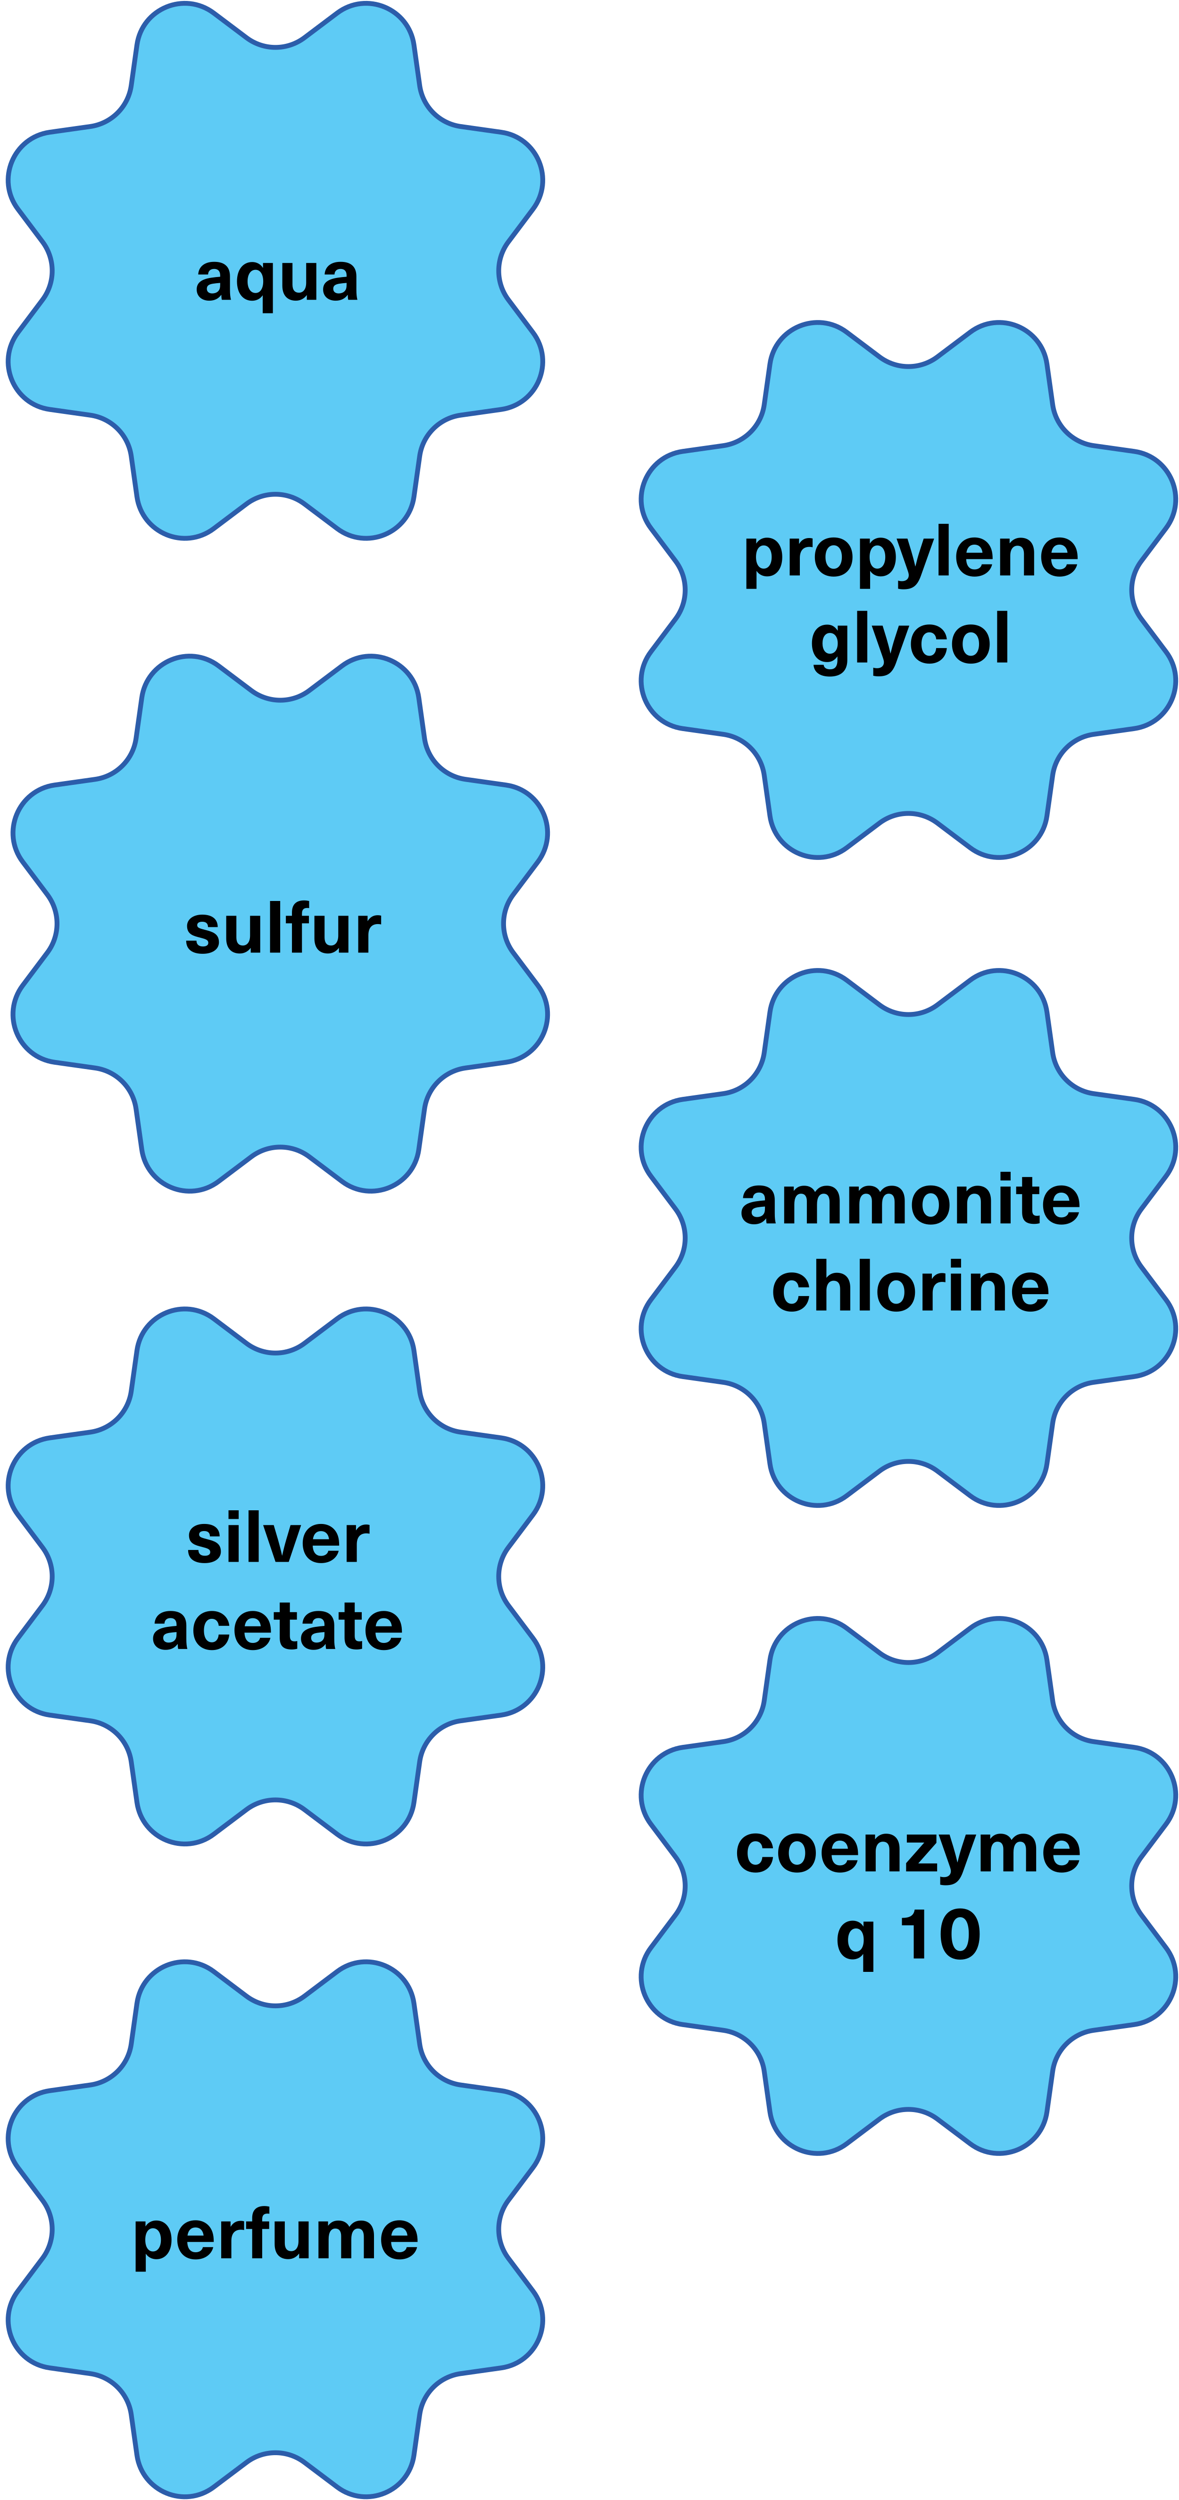 <svg width="244" height="517" viewBox="0 0 244 517" fill="none" xmlns="http://www.w3.org/2000/svg">
<g clip-path="url(#clip0_188_26)">
<path d="M194.012 73.791L200.772 68.707C206.845 64.131 215.598 67.759 216.67 75.289L217.852 83.671C218.47 88.081 221.933 91.544 226.343 92.162L234.725 93.344C242.255 94.402 245.883 103.155 241.307 109.242L236.223 116.002C233.543 119.561 233.543 124.453 236.223 128.012L241.307 134.772C245.883 140.845 242.255 149.598 234.725 150.67L226.343 151.852C221.933 152.47 218.47 155.933 217.852 160.343L216.67 168.725C215.612 176.255 206.859 179.882 200.772 175.307L194.012 170.223C190.453 167.543 185.561 167.543 182.002 170.223L175.242 175.307C169.169 179.882 160.416 176.255 159.344 168.725L158.162 160.343C157.544 155.933 154.081 152.47 149.671 151.852L141.289 150.67C133.759 149.612 130.131 140.859 134.707 134.772L139.791 128.012C142.47 124.453 142.47 119.561 139.791 116.002L134.707 109.242C130.131 103.168 133.759 94.416 141.289 93.344L149.671 92.162C154.081 91.544 157.544 88.081 158.162 83.671L159.344 75.289C160.402 67.759 169.155 64.131 175.242 68.707L182.002 73.791C185.561 76.47 190.453 76.47 194.012 73.791Z" fill="#5ECBF5" stroke="#2C5DAA" stroke-linecap="round" stroke-linejoin="round"/>
<path d="M158.726 111.185C160.646 111.185 161.891 112.76 161.891 115.19C161.891 117.62 160.661 119.195 158.756 119.195C157.886 119.195 157.061 118.805 156.596 118.085H156.566V121.775H154.466V111.38H156.506V112.385H156.536C157.001 111.605 157.841 111.185 158.726 111.185ZM158.051 112.79C157.106 112.79 156.461 113.675 156.461 115.19C156.461 116.705 157.106 117.59 158.051 117.59C159.056 117.59 159.701 116.645 159.701 115.19C159.701 113.735 159.056 112.79 158.051 112.79ZM167.481 111.26C167.691 111.26 167.961 111.29 168.171 111.35V113.165C167.931 113.12 167.721 113.09 167.511 113.09C166.221 113.09 165.531 113.9 165.531 115.4V119H163.431V111.38H165.366V112.46H165.396C165.906 111.635 166.581 111.26 167.481 111.26ZM172.534 111.14C174.919 111.14 176.434 112.715 176.434 115.19C176.434 117.665 174.919 119.24 172.534 119.24C170.149 119.24 168.634 117.665 168.634 115.19C168.634 112.715 170.149 111.14 172.534 111.14ZM172.534 112.76C171.499 112.76 170.839 113.705 170.839 115.19C170.839 116.675 171.499 117.62 172.534 117.62C173.569 117.62 174.229 116.675 174.229 115.19C174.229 113.705 173.569 112.76 172.534 112.76ZM182.237 111.185C184.157 111.185 185.402 112.76 185.402 115.19C185.402 117.62 184.172 119.195 182.267 119.195C181.397 119.195 180.572 118.805 180.107 118.085H180.077V121.775H177.977V111.38H180.017V112.385H180.047C180.512 111.605 181.352 111.185 182.237 111.185ZM181.562 112.79C180.617 112.79 179.972 113.675 179.972 115.19C179.972 116.705 180.617 117.59 181.562 117.59C182.567 117.59 183.212 116.645 183.212 115.19C183.212 113.735 182.567 112.79 181.562 112.79ZM193.323 111.38L190.593 119.045C189.828 121.19 188.868 121.865 186.963 121.865C186.588 121.865 186.183 121.82 185.868 121.745V120.065C186.078 120.14 186.363 120.185 186.678 120.185C187.518 120.185 188.073 119.705 188.073 118.955C188.073 118.67 188.013 118.43 187.713 117.575L185.553 111.38H187.803L188.583 113.93C188.898 114.98 189.183 116.06 189.423 117.125H189.453C189.708 116.06 189.993 114.98 190.338 113.93L191.163 111.38H193.323ZM196.337 119H194.237V108.32H196.337V119ZM201.682 117.755C202.522 117.755 203.077 117.305 203.182 116.69H205.327C205.027 118.085 203.707 119.24 201.682 119.24C199.282 119.24 197.887 117.56 197.887 115.13C197.887 112.88 199.282 111.14 201.667 111.14C203.422 111.14 204.712 112.13 205.192 113.675C205.357 114.2 205.432 114.785 205.432 115.625H199.957C200.017 117.2 200.782 117.755 201.682 117.755ZM201.667 112.625C200.812 112.625 200.167 113.15 200.002 114.305H203.332C203.197 113.15 202.507 112.625 201.667 112.625ZM211.211 111.2C212.921 111.2 214.016 112.25 214.016 114.32V119H211.916V114.53C211.916 113.375 211.406 112.85 210.581 112.85C209.711 112.85 209.081 113.54 209.081 114.92V119H206.981V111.38H208.946V112.34H208.976C209.471 111.665 210.236 111.2 211.211 111.2ZM219.275 117.755C220.115 117.755 220.67 117.305 220.775 116.69H222.92C222.62 118.085 221.3 119.24 219.275 119.24C216.875 119.24 215.48 117.56 215.48 115.13C215.48 112.88 216.875 111.14 219.26 111.14C221.015 111.14 222.305 112.13 222.785 113.675C222.95 114.2 223.025 114.785 223.025 115.625H217.55C217.61 117.2 218.375 117.755 219.275 117.755ZM219.26 112.625C218.405 112.625 217.76 113.15 217.595 114.305H220.925C220.79 113.15 220.1 112.625 219.26 112.625ZM171.184 129.17C172.114 129.17 172.759 129.53 173.344 130.4H173.374V129.38H175.354V136.52C175.354 138.83 173.929 139.91 171.739 139.91C169.639 139.91 168.484 138.98 168.364 137.48H170.464C170.509 138.065 170.989 138.41 171.784 138.41C172.729 138.41 173.314 137.93 173.314 136.445V135.77H173.284C172.714 136.565 172.069 136.91 171.154 136.91C169.249 136.91 168.034 135.41 168.034 133.04C168.034 130.67 169.264 129.17 171.184 129.17ZM171.754 130.895C170.824 130.895 170.224 131.72 170.224 133.04C170.224 134.36 170.824 135.185 171.754 135.185C172.744 135.185 173.374 134.33 173.374 133.04C173.374 131.75 172.744 130.895 171.754 130.895ZM179.491 137H177.391V126.32H179.491V137ZM188.182 129.38L185.452 137.045C184.687 139.19 183.727 139.865 181.822 139.865C181.447 139.865 181.042 139.82 180.727 139.745V138.065C180.937 138.14 181.222 138.185 181.537 138.185C182.377 138.185 182.932 137.705 182.932 136.955C182.932 136.67 182.872 136.43 182.572 135.575L180.412 129.38H182.662L183.442 131.93C183.757 132.98 184.042 134.06 184.282 135.125H184.312C184.567 134.06 184.852 132.98 185.197 131.93L186.022 129.38H188.182ZM192.352 129.14C194.407 129.14 195.787 130.43 195.952 132.215H193.762C193.687 131.315 193.147 130.76 192.337 130.76C191.317 130.76 190.702 131.69 190.702 133.19C190.702 134.69 191.317 135.62 192.337 135.62C193.147 135.62 193.687 135.005 193.747 134.015H195.952C195.787 135.95 194.407 137.24 192.352 137.24C190.027 137.24 188.512 135.65 188.512 133.19C188.512 130.73 190.027 129.14 192.352 129.14ZM200.923 129.14C203.308 129.14 204.823 130.715 204.823 133.19C204.823 135.665 203.308 137.24 200.923 137.24C198.538 137.24 197.023 135.665 197.023 133.19C197.023 130.715 198.538 129.14 200.923 129.14ZM200.923 130.76C199.888 130.76 199.228 131.705 199.228 133.19C199.228 134.675 199.888 135.62 200.923 135.62C201.958 135.62 202.618 134.675 202.618 133.19C202.618 131.705 201.958 130.76 200.923 130.76ZM208.466 137H206.366V126.32H208.466V137Z" fill="black"/>
</g>
<g clip-path="url(#clip1_188_26)">
<path d="M194.012 341.791L200.772 336.707C206.845 332.131 215.598 335.759 216.67 343.289L217.852 351.67C218.47 356.081 221.933 359.544 226.343 360.162L234.725 361.344C242.255 362.402 245.883 371.155 241.307 377.242L236.223 384.002C233.543 387.561 233.543 392.453 236.223 396.012L241.307 402.772C245.883 408.845 242.255 417.598 234.725 418.67L226.343 419.852C221.933 420.47 218.47 423.933 217.852 428.343L216.67 436.725C215.612 444.255 206.859 447.882 200.772 443.307L194.012 438.223C190.453 435.543 185.561 435.543 182.002 438.223L175.242 443.307C169.169 447.882 160.416 444.255 159.344 436.725L158.162 428.343C157.544 423.933 154.081 420.47 149.671 419.852L141.289 418.67C133.759 417.612 130.131 408.859 134.707 402.772L139.791 396.012C142.47 392.453 142.47 387.561 139.791 384.002L134.707 377.242C130.131 371.168 133.759 362.416 141.289 361.344L149.671 360.162C154.081 359.544 157.544 356.081 158.162 351.67L159.344 343.289C160.402 335.759 169.155 332.131 175.242 336.707L182.002 341.791C185.561 344.47 190.453 344.47 194.012 341.791Z" fill="#5ECBF5" stroke="#2C5DAA" stroke-linecap="round" stroke-linejoin="round"/>
<path d="M156.374 379.14C158.429 379.14 159.809 380.43 159.974 382.215H157.784C157.709 381.315 157.169 380.76 156.359 380.76C155.339 380.76 154.724 381.69 154.724 383.19C154.724 384.69 155.339 385.62 156.359 385.62C157.169 385.62 157.709 385.005 157.769 384.015H159.974C159.809 385.95 158.429 387.24 156.374 387.24C154.049 387.24 152.534 385.65 152.534 383.19C152.534 380.73 154.049 379.14 156.374 379.14ZM164.945 379.14C167.33 379.14 168.845 380.715 168.845 383.19C168.845 385.665 167.33 387.24 164.945 387.24C162.56 387.24 161.045 385.665 161.045 383.19C161.045 380.715 162.56 379.14 164.945 379.14ZM164.945 380.76C163.91 380.76 163.25 381.705 163.25 383.19C163.25 384.675 163.91 385.62 164.945 385.62C165.98 385.62 166.64 384.675 166.64 383.19C166.64 381.705 165.98 380.76 164.945 380.76ZM173.834 385.755C174.674 385.755 175.229 385.305 175.334 384.69H177.479C177.179 386.085 175.859 387.24 173.834 387.24C171.434 387.24 170.039 385.56 170.039 383.13C170.039 380.88 171.434 379.14 173.819 379.14C175.574 379.14 176.864 380.13 177.344 381.675C177.509 382.2 177.584 382.785 177.584 383.625H172.109C172.169 385.2 172.934 385.755 173.834 385.755ZM173.819 380.625C172.964 380.625 172.319 381.15 172.154 382.305H175.484C175.349 381.15 174.659 380.625 173.819 380.625ZM183.362 379.2C185.072 379.2 186.167 380.25 186.167 382.32V387H184.067V382.53C184.067 381.375 183.557 380.85 182.732 380.85C181.862 380.85 181.232 381.54 181.232 382.92V387H179.132V379.38H181.097V380.34H181.127C181.622 379.665 182.387 379.2 183.362 379.2ZM193.796 381.09L190.061 385.32V385.35H193.946V387H187.526V385.29L191.261 381.06V381.03H187.676V379.38H193.796V381.09ZM202.037 379.38L199.307 387.045C198.542 389.19 197.582 389.865 195.677 389.865C195.302 389.865 194.897 389.82 194.582 389.745V388.065C194.792 388.14 195.077 388.185 195.392 388.185C196.232 388.185 196.787 387.705 196.787 386.955C196.787 386.67 196.727 386.43 196.427 385.575L194.267 379.38H196.517L197.297 381.93C197.612 382.98 197.897 384.06 198.137 385.125H198.167C198.422 384.06 198.707 382.98 199.052 381.93L199.877 379.38H202.037ZM211.771 379.2C213.406 379.2 214.441 380.25 214.441 382.32V387H212.341V382.53C212.341 381.375 211.876 380.85 211.141 380.85C210.241 380.85 209.746 381.645 209.746 383.085V387H207.646V382.395C207.646 381.42 207.226 380.85 206.446 380.85C205.531 380.85 205.051 381.66 205.051 383.085V387H202.951V379.38H204.931V380.25H204.961C205.516 379.53 206.161 379.2 207.076 379.2C208.141 379.2 208.921 379.65 209.341 380.505C209.911 379.695 210.601 379.2 211.771 379.2ZM219.713 385.755C220.553 385.755 221.108 385.305 221.213 384.69H223.358C223.058 386.085 221.738 387.24 219.713 387.24C217.313 387.24 215.918 385.56 215.918 383.13C215.918 380.88 217.313 379.14 219.698 379.14C221.453 379.14 222.743 380.13 223.223 381.675C223.388 382.2 223.463 382.785 223.463 383.625H217.988C218.048 385.2 218.813 385.755 219.713 385.755ZM219.698 380.625C218.843 380.625 218.198 381.15 218.033 382.305H221.363C221.228 381.15 220.538 380.625 219.698 380.625ZM176.485 397.185C177.37 397.185 178.21 397.605 178.675 398.385H178.705V397.38H180.745V407.775H178.645V404.085H178.615C178.15 404.805 177.325 405.195 176.455 405.195C174.55 405.195 173.32 403.62 173.32 401.19C173.32 398.76 174.565 397.185 176.485 397.185ZM177.16 398.79C176.155 398.79 175.51 399.735 175.51 401.19C175.51 402.645 176.155 403.59 177.16 403.59C178.105 403.59 178.75 402.705 178.75 401.19C178.75 399.675 178.105 398.79 177.16 398.79ZM191.262 405H189.102V398.145H186.657V396.615C188.352 396.615 189.117 396.105 189.297 394.89H191.262V405ZM198.711 394.65C201.306 394.65 202.746 396.57 202.746 399.945C202.746 403.335 201.306 405.24 198.711 405.24C196.116 405.24 194.676 403.335 194.676 399.945C194.676 396.57 196.116 394.65 198.711 394.65ZM198.711 396.465C197.556 396.465 196.926 397.725 196.926 399.945C196.926 402.195 197.556 403.455 198.711 403.455C199.866 403.455 200.496 402.195 200.496 399.945C200.496 397.725 199.866 396.465 198.711 396.465Z" fill="black"/>
</g>
<g clip-path="url(#clip2_188_26)">
<path d="M194.012 207.791L200.772 202.707C206.845 198.131 215.598 201.759 216.67 209.289L217.852 217.67C218.47 222.081 221.933 225.544 226.343 226.162L234.725 227.344C242.255 228.402 245.883 237.155 241.307 243.242L236.223 250.002C233.543 253.561 233.543 258.453 236.223 262.012L241.307 268.772C245.883 274.845 242.255 283.598 234.725 284.67L226.343 285.852C221.933 286.47 218.47 289.933 217.852 294.343L216.67 302.725C215.612 310.255 206.859 313.882 200.772 309.307L194.012 304.223C190.453 301.543 185.561 301.543 182.002 304.223L175.242 309.307C169.169 313.882 160.416 310.255 159.344 302.725L158.162 294.343C157.544 289.933 154.081 286.47 149.671 285.852L141.289 284.67C133.759 283.612 130.131 274.859 134.707 268.772L139.791 262.012C142.47 258.453 142.47 253.561 139.791 250.002L134.707 243.242C130.131 237.168 133.759 228.416 141.289 227.344L149.671 226.162C154.081 225.544 157.544 222.081 158.162 217.67L159.344 209.289C160.402 201.759 169.155 198.131 175.242 202.707L182.002 207.791C185.561 210.47 190.453 210.47 194.012 207.791Z" fill="#5ECBF5" stroke="#2C5DAA" stroke-linecap="round" stroke-linejoin="round"/>
<path d="M157.07 245.14C159.23 245.14 160.34 246.16 160.34 248.155V250.915C160.34 251.875 160.415 252.49 160.55 253H158.66C158.585 252.685 158.555 252.355 158.555 251.98H158.525C157.955 252.79 157.1 253.18 156.05 253.18C154.43 253.18 153.455 252.19 153.455 250.87C153.455 249.625 154.205 248.785 156.41 248.44C156.98 248.35 157.835 248.26 158.315 248.23V247.96C158.315 247 157.805 246.61 157.07 246.61C156.29 246.61 155.84 247.045 155.81 247.765H153.77C153.845 246.31 154.895 245.14 157.07 245.14ZM158.315 249.79V249.505C157.865 249.535 157.235 249.595 156.785 249.67C155.915 249.82 155.555 250.105 155.555 250.72C155.555 251.29 155.945 251.68 156.68 251.68C157.115 251.68 157.58 251.545 157.88 251.245C158.24 250.885 158.315 250.48 158.315 249.79ZM171.109 245.2C172.744 245.2 173.779 246.25 173.779 248.32V253H171.679V248.53C171.679 247.375 171.214 246.85 170.479 246.85C169.579 246.85 169.084 247.645 169.084 249.085V253H166.984V248.395C166.984 247.42 166.564 246.85 165.784 246.85C164.869 246.85 164.389 247.66 164.389 249.085V253H162.289V245.38H164.269V246.25H164.299C164.854 245.53 165.499 245.2 166.414 245.2C167.479 245.2 168.259 245.65 168.679 246.505C169.249 245.695 169.939 245.2 171.109 245.2ZM184.57 245.2C186.205 245.2 187.24 246.25 187.24 248.32V253H185.14V248.53C185.14 247.375 184.675 246.85 183.94 246.85C183.04 246.85 182.545 247.645 182.545 249.085V253H180.445V248.395C180.445 247.42 180.025 246.85 179.245 246.85C178.33 246.85 177.85 247.66 177.85 249.085V253H175.75V245.38H177.73V246.25H177.76C178.315 245.53 178.96 245.2 179.875 245.2C180.94 245.2 181.72 245.65 182.14 246.505C182.71 245.695 183.4 245.2 184.57 245.2ZM192.617 245.14C195.002 245.14 196.517 246.715 196.517 249.19C196.517 251.665 195.002 253.24 192.617 253.24C190.232 253.24 188.717 251.665 188.717 249.19C188.717 246.715 190.232 245.14 192.617 245.14ZM192.617 246.76C191.582 246.76 190.922 247.705 190.922 249.19C190.922 250.675 191.582 251.62 192.617 251.62C193.652 251.62 194.312 250.675 194.312 249.19C194.312 247.705 193.652 246.76 192.617 246.76ZM202.29 245.2C204 245.2 205.095 246.25 205.095 248.32V253H202.995V248.53C202.995 247.375 202.485 246.85 201.66 246.85C200.79 246.85 200.16 247.54 200.16 248.92V253H198.06V245.38H200.025V246.34H200.055C200.55 245.665 201.315 245.2 202.29 245.2ZM209.154 244.12H207.054V242.32H209.154V244.12ZM209.154 253H207.054V245.38H209.154V253ZM214.62 251.425C214.815 251.425 215.025 251.395 215.16 251.35V252.955C214.875 253.045 214.41 253.105 214.05 253.105C212.295 253.105 211.53 252.4 211.53 250.63V246.94H210.3V245.38H211.53V243.4H213.63V245.38H215.085V246.94H213.63V250.255C213.63 251.095 213.9 251.425 214.62 251.425ZM219.656 251.755C220.496 251.755 221.051 251.305 221.156 250.69H223.301C223.001 252.085 221.681 253.24 219.656 253.24C217.256 253.24 215.861 251.56 215.861 249.13C215.861 246.88 217.256 245.14 219.641 245.14C221.396 245.14 222.686 246.13 223.166 247.675C223.331 248.2 223.406 248.785 223.406 249.625H217.931C217.991 251.2 218.756 251.755 219.656 251.755ZM219.641 246.625C218.786 246.625 218.141 247.15 217.976 248.305H221.306C221.171 247.15 220.481 246.625 219.641 246.625ZM163.854 263.14C165.909 263.14 167.289 264.43 167.454 266.215H165.264C165.189 265.315 164.649 264.76 163.839 264.76C162.819 264.76 162.204 265.69 162.204 267.19C162.204 268.69 162.819 269.62 163.839 269.62C164.649 269.62 165.189 269.005 165.249 268.015H167.454C167.289 269.95 165.909 271.24 163.854 271.24C161.529 271.24 160.014 269.65 160.014 267.19C160.014 264.73 161.529 263.14 163.854 263.14ZM171.032 264.22H171.062C171.602 263.53 172.352 263.2 173.162 263.2C174.872 263.2 175.967 264.25 175.967 266.32V271H173.867V266.53C173.867 265.375 173.357 264.85 172.532 264.85C171.662 264.85 171.032 265.525 171.032 266.92V271H168.932V260.32H171.032V264.22ZM180.026 271H177.926V260.32H180.026V271ZM185.476 263.14C187.861 263.14 189.376 264.715 189.376 267.19C189.376 269.665 187.861 271.24 185.476 271.24C183.091 271.24 181.576 269.665 181.576 267.19C181.576 264.715 183.091 263.14 185.476 263.14ZM185.476 264.76C184.441 264.76 183.781 265.705 183.781 267.19C183.781 268.675 184.441 269.62 185.476 269.62C186.511 269.62 187.171 268.675 187.171 267.19C187.171 265.705 186.511 264.76 185.476 264.76ZM194.969 263.26C195.179 263.26 195.449 263.29 195.659 263.35V265.165C195.419 265.12 195.209 265.09 194.999 265.09C193.709 265.09 193.019 265.9 193.019 267.4V271H190.919V263.38H192.854V264.46H192.884C193.394 263.635 194.069 263.26 194.969 263.26ZM198.893 262.12H196.793V260.32H198.893V262.12ZM198.893 271H196.793V263.38H198.893V271ZM205.168 263.2C206.878 263.2 207.973 264.25 207.973 266.32V271H205.873V266.53C205.873 265.375 205.363 264.85 204.538 264.85C203.668 264.85 203.038 265.54 203.038 266.92V271H200.938V263.38H202.903V264.34H202.933C203.428 263.665 204.193 263.2 205.168 263.2ZM213.233 269.755C214.073 269.755 214.628 269.305 214.733 268.69H216.878C216.578 270.085 215.258 271.24 213.233 271.24C210.833 271.24 209.438 269.56 209.438 267.13C209.438 264.88 210.833 263.14 213.218 263.14C214.973 263.14 216.263 264.13 216.743 265.675C216.908 266.2 216.983 266.785 216.983 267.625H211.508C211.568 269.2 212.333 269.755 213.233 269.755ZM213.218 264.625C212.363 264.625 211.718 265.15 211.553 266.305H214.883C214.748 265.15 214.058 264.625 213.218 264.625Z" fill="black"/>
</g>
<g clip-path="url(#clip3_188_26)">
<path d="M64.012 142.791L70.772 137.707C76.845 133.131 85.598 136.759 86.67 144.289L87.852 152.67C88.47 157.081 91.933 160.544 96.343 161.162L104.725 162.344C112.255 163.402 115.883 172.155 111.307 178.242L106.223 185.002C103.543 188.561 103.543 193.453 106.223 197.012L111.307 203.772C115.883 209.845 112.255 218.598 104.725 219.67L96.343 220.852C91.933 221.47 88.47 224.933 87.852 229.343L86.67 237.725C85.612 245.255 76.859 248.882 70.772 244.307L64.012 239.223C60.453 236.543 55.561 236.543 52.002 239.223L45.242 244.307C39.169 248.882 30.416 245.255 29.344 237.725L28.162 229.343C27.544 224.933 24.081 221.47 19.671 220.852L11.289 219.67C3.759 218.612 0.131 209.859 4.707 203.772L9.791 197.012C12.47 193.453 12.47 188.561 9.791 185.002L4.707 178.242C0.131 172.168 3.759 163.416 11.289 162.344L19.671 161.162C24.081 160.544 27.544 157.081 28.162 152.67L29.344 144.289C30.402 136.759 39.155 133.131 45.242 137.707L52.002 142.791C55.561 145.47 60.453 145.47 64.012 142.791Z" fill="#5ECBF5" stroke="#2C5DAA" stroke-linecap="round" stroke-linejoin="round"/>
<path d="M41.862 189.14C43.857 189.14 45.057 190.025 45.057 191.72H43.047C43.047 190.94 42.597 190.61 41.847 190.61C41.172 190.61 40.812 190.88 40.812 191.315C40.812 191.855 41.292 191.99 42.447 192.29C43.812 192.65 45.312 192.995 45.312 194.855C45.312 196.28 44.022 197.24 41.952 197.24C39.837 197.24 38.532 196.37 38.532 194.525H40.662C40.662 195.29 41.127 195.725 41.997 195.725C42.732 195.725 43.107 195.44 43.107 194.99C43.107 194.33 42.537 194.195 41.352 193.88C40.077 193.55 38.712 193.25 38.712 191.48C38.712 190.115 39.972 189.14 41.862 189.14ZM49.623 197.18C47.913 197.18 46.818 196.13 46.818 194.06V189.38H48.918V193.85C48.918 195.005 49.428 195.53 50.253 195.53C51.123 195.53 51.753 194.84 51.753 193.46V189.38H53.853V197H51.888V196.04H51.858C51.363 196.715 50.598 197.18 49.623 197.18ZM57.987 197H55.887V186.32H57.987V197ZM63.603 187.76C62.868 187.76 62.493 188.075 62.493 188.945V189.38H63.933V190.94H62.493V197H60.423V190.94H59.163V189.38H60.423V188.69C60.423 187.025 61.308 186.2 62.943 186.2C63.303 186.2 63.723 186.26 63.978 186.32V187.805C63.888 187.775 63.738 187.76 63.603 187.76ZM67.875 197.18C66.165 197.18 65.07 196.13 65.07 194.06V189.38H67.17V193.85C67.17 195.005 67.68 195.53 68.505 195.53C69.375 195.53 70.005 194.84 70.005 193.46V189.38H72.105V197H70.14V196.04H70.11C69.615 196.715 68.85 197.18 67.875 197.18ZM78.189 189.26C78.399 189.26 78.669 189.29 78.879 189.35V191.165C78.639 191.12 78.429 191.09 78.219 191.09C76.929 191.09 76.239 191.9 76.239 193.4V197H74.139V189.38H76.074V190.46H76.104C76.614 189.635 77.289 189.26 78.189 189.26Z" fill="black"/>
</g>
<g clip-path="url(#clip4_188_26)">
<path d="M63.012 7.791L69.772 2.707C75.845 -1.869 84.598 1.759 85.67 9.289L86.852 17.671C87.47 22.081 90.933 25.544 95.343 26.162L103.725 27.344C111.255 28.402 114.883 37.155 110.307 43.242L105.223 50.002C102.543 53.561 102.543 58.453 105.223 62.011L110.307 68.772C114.883 74.845 111.255 83.598 103.725 84.67L95.343 85.852C90.933 86.47 87.47 89.933 86.852 94.343L85.67 102.725C84.612 110.255 75.859 113.882 69.772 109.307L63.012 104.223C59.453 101.543 54.561 101.543 51.002 104.223L44.242 109.307C38.169 113.882 29.416 110.255 28.344 102.725L27.162 94.343C26.544 89.933 23.081 86.47 18.671 85.852L10.289 84.67C2.759 83.612 -0.869 74.859 3.707 68.772L8.791 62.011C11.47 58.453 11.47 53.561 8.791 50.002L3.707 43.242C-0.869 37.168 2.759 28.416 10.289 27.344L18.671 26.162C23.081 25.544 26.544 22.081 27.162 17.671L28.344 9.289C29.402 1.759 38.155 -1.869 44.242 2.707L51.002 7.791C54.561 10.47 59.453 10.47 63.012 7.791Z" fill="#5ECBF5" stroke="#2C5DAA" stroke-linecap="round" stroke-linejoin="round"/>
<path d="M44.322 54.14C46.482 54.14 47.592 55.16 47.592 57.155V59.915C47.592 60.875 47.667 61.49 47.802 62H45.912C45.837 61.685 45.807 61.355 45.807 60.98H45.777C45.207 61.79 44.352 62.18 43.302 62.18C41.682 62.18 40.707 61.19 40.707 59.87C40.707 58.625 41.457 57.785 43.662 57.44C44.232 57.35 45.087 57.26 45.567 57.23V56.96C45.567 56 45.057 55.61 44.322 55.61C43.542 55.61 43.092 56.045 43.062 56.765H41.022C41.097 55.31 42.147 54.14 44.322 54.14ZM45.567 58.79V58.505C45.117 58.535 44.487 58.595 44.037 58.67C43.167 58.82 42.807 59.105 42.807 59.72C42.807 60.29 43.197 60.68 43.932 60.68C44.367 60.68 44.832 60.545 45.132 60.245C45.492 59.885 45.567 59.48 45.567 58.79ZM52.211 54.185C53.096 54.185 53.935 54.605 54.401 55.385H54.431V54.38H56.471V64.775H54.37V61.085H54.34C53.876 61.805 53.05 62.195 52.181 62.195C50.276 62.195 49.045 60.62 49.045 58.19C49.045 55.76 50.291 54.185 52.211 54.185ZM52.886 55.79C51.88 55.79 51.236 56.735 51.236 58.19C51.236 59.645 51.88 60.59 52.886 60.59C53.831 60.59 54.475 59.705 54.475 58.19C54.475 56.675 53.831 55.79 52.886 55.79ZM61.235 62.18C59.525 62.18 58.43 61.13 58.43 59.06V54.38H60.53V58.85C60.53 60.005 61.04 60.53 61.865 60.53C62.735 60.53 63.365 59.84 63.365 58.46V54.38H65.465V62H63.5V61.04H63.47C62.975 61.715 62.21 62.18 61.235 62.18ZM70.484 54.14C72.644 54.14 73.754 55.16 73.754 57.155V59.915C73.754 60.875 73.829 61.49 73.965 62H72.075C71.999 61.685 71.969 61.355 71.969 60.98H71.939C71.37 61.79 70.514 62.18 69.465 62.18C67.844 62.18 66.87 61.19 66.87 59.87C66.87 58.625 67.62 57.785 69.825 57.44C70.394 57.35 71.249 57.26 71.73 57.23V56.96C71.73 56 71.219 55.61 70.484 55.61C69.704 55.61 69.254 56.045 69.225 56.765H67.184C67.26 55.31 68.309 54.14 70.484 54.14ZM71.73 58.79V58.505C71.279 58.535 70.65 58.595 70.2 58.67C69.329 58.82 68.969 59.105 68.969 59.72C68.969 60.29 69.359 60.68 70.094 60.68C70.529 60.68 70.995 60.545 71.294 60.245C71.654 59.885 71.73 59.48 71.73 58.79Z" fill="black"/>
</g>
<g clip-path="url(#clip5_188_26)">
<path d="M63.012 277.791L69.772 272.707C75.845 268.131 84.598 271.759 85.67 279.289L86.852 287.67C87.47 292.081 90.933 295.544 95.343 296.162L103.725 297.344C111.255 298.402 114.883 307.155 110.307 313.242L105.223 320.002C102.543 323.561 102.543 328.453 105.223 332.012L110.307 338.772C114.883 344.845 111.255 353.598 103.725 354.67L95.343 355.852C90.933 356.47 87.47 359.933 86.852 364.343L85.67 372.725C84.612 380.255 75.859 383.882 69.772 379.307L63.012 374.223C59.453 371.543 54.561 371.543 51.002 374.223L44.242 379.307C38.169 383.882 29.416 380.255 28.344 372.725L27.162 364.343C26.544 359.933 23.081 356.47 18.671 355.852L10.289 354.67C2.759 353.612 -0.869 344.859 3.707 338.772L8.791 332.012C11.47 328.453 11.47 323.561 8.791 320.002L3.707 313.242C-0.869 307.168 2.759 298.416 10.289 297.344L18.671 296.162C23.081 295.544 26.544 292.081 27.162 287.67L28.344 279.289C29.402 271.759 38.155 268.131 44.242 272.707L51.002 277.791C54.561 280.47 59.453 280.47 63.012 277.791Z" fill="#5ECBF5" stroke="#2C5DAA" stroke-linecap="round" stroke-linejoin="round"/>
<path d="M42.261 315.14C44.256 315.14 45.456 316.025 45.456 317.72H43.446C43.446 316.94 42.996 316.61 42.246 316.61C41.571 316.61 41.211 316.88 41.211 317.315C41.211 317.855 41.691 317.99 42.846 318.29C44.211 318.65 45.711 318.995 45.711 320.855C45.711 322.28 44.421 323.24 42.351 323.24C40.236 323.24 38.931 322.37 38.931 320.525H41.061C41.061 321.29 41.526 321.725 42.396 321.725C43.131 321.725 43.506 321.44 43.506 320.99C43.506 320.33 42.936 320.195 41.751 319.88C40.476 319.55 39.111 319.25 39.111 317.48C39.111 316.115 40.371 315.14 42.261 315.14ZM49.392 314.12H47.292V312.32H49.392V314.12ZM49.392 323H47.292V315.38H49.392V323ZM53.538 323H51.438V312.32H53.538V323ZM59.753 323H57.023L54.458 315.38H56.648L57.533 318.38C57.848 319.46 58.133 320.57 58.373 321.68H58.403C58.643 320.57 58.928 319.46 59.243 318.38L60.128 315.38H62.318L59.753 323ZM66.442 321.755C67.282 321.755 67.837 321.305 67.942 320.69H70.087C69.787 322.085 68.467 323.24 66.442 323.24C64.042 323.24 62.647 321.56 62.647 319.13C62.647 316.88 64.042 315.14 66.427 315.14C68.182 315.14 69.472 316.13 69.952 317.675C70.117 318.2 70.192 318.785 70.192 319.625H64.717C64.777 321.2 65.542 321.755 66.442 321.755ZM66.427 316.625C65.572 316.625 64.927 317.15 64.762 318.305H68.092C67.957 317.15 67.267 316.625 66.427 316.625ZM75.79 315.26C76 315.26 76.27 315.29 76.48 315.35V317.165C76.24 317.12 76.03 317.09 75.82 317.09C74.53 317.09 73.84 317.9 73.84 319.4V323H71.74V315.38H73.675V316.46H73.705C74.215 315.635 74.89 315.26 75.79 315.26ZM35.292 333.14C37.452 333.14 38.562 334.16 38.562 336.155V338.915C38.562 339.875 38.637 340.49 38.772 341H36.882C36.807 340.685 36.777 340.355 36.777 339.98H36.747C36.177 340.79 35.322 341.18 34.272 341.18C32.652 341.18 31.677 340.19 31.677 338.87C31.677 337.625 32.427 336.785 34.632 336.44C35.202 336.35 36.057 336.26 36.537 336.23V335.96C36.537 335 36.027 334.61 35.292 334.61C34.512 334.61 34.062 335.045 34.032 335.765H31.992C32.067 334.31 33.117 333.14 35.292 333.14ZM36.537 337.79V337.505C36.087 337.535 35.457 337.595 35.007 337.67C34.137 337.82 33.777 338.105 33.777 338.72C33.777 339.29 34.167 339.68 34.902 339.68C35.337 339.68 35.802 339.545 36.102 339.245C36.462 338.885 36.537 338.48 36.537 337.79ZM43.855 333.14C45.91 333.14 47.29 334.43 47.455 336.215H45.265C45.19 335.315 44.65 334.76 43.84 334.76C42.82 334.76 42.205 335.69 42.205 337.19C42.205 338.69 42.82 339.62 43.84 339.62C44.65 339.62 45.19 339.005 45.25 338.015H47.455C47.29 339.95 45.91 341.24 43.855 341.24C41.53 341.24 40.015 339.65 40.015 337.19C40.015 334.73 41.53 333.14 43.855 333.14ZM52.321 339.755C53.16 339.755 53.715 339.305 53.821 338.69H55.965C55.666 340.085 54.346 341.24 52.321 341.24C49.92 341.24 48.526 339.56 48.526 337.13C48.526 334.88 49.92 333.14 52.306 333.14C54.06 333.14 55.35 334.13 55.831 335.675C55.995 336.2 56.071 336.785 56.071 337.625H50.596C50.656 339.2 51.42 339.755 52.321 339.755ZM52.306 334.625C51.45 334.625 50.806 335.15 50.641 336.305H53.971C53.836 335.15 53.145 334.625 52.306 334.625ZM60.98 339.425C61.175 339.425 61.386 339.395 61.52 339.35V340.955C61.236 341.045 60.77 341.105 60.41 341.105C58.656 341.105 57.891 340.4 57.891 338.63V334.94H56.66V333.38H57.891V331.4H59.99V333.38H61.446V334.94H59.99V338.255C59.99 339.095 60.261 339.425 60.98 339.425ZM65.907 333.14C68.067 333.14 69.177 334.16 69.177 336.155V338.915C69.177 339.875 69.252 340.49 69.387 341H67.497C67.422 340.685 67.392 340.355 67.392 339.98H67.362C66.792 340.79 65.937 341.18 64.887 341.18C63.267 341.18 62.292 340.19 62.292 338.87C62.292 337.625 63.042 336.785 65.247 336.44C65.817 336.35 66.672 336.26 67.152 336.23V335.96C67.152 335 66.642 334.61 65.907 334.61C65.127 334.61 64.677 335.045 64.647 335.765H62.607C62.682 334.31 63.732 333.14 65.907 333.14ZM67.152 337.79V337.505C66.702 337.535 66.072 337.595 65.622 337.67C64.752 337.82 64.392 338.105 64.392 338.72C64.392 339.29 64.782 339.68 65.517 339.68C65.952 339.68 66.417 339.545 66.717 339.245C67.077 338.885 67.152 338.48 67.152 337.79ZM74.398 339.425C74.594 339.425 74.803 339.395 74.939 339.35V340.955C74.653 341.045 74.189 341.105 73.829 341.105C72.073 341.105 71.308 340.4 71.308 338.63V334.94H70.079V333.38H71.308V331.4H73.409V333.38H74.864V334.94H73.409V338.255C73.409 339.095 73.678 339.425 74.398 339.425ZM79.435 339.755C80.275 339.755 80.83 339.305 80.935 338.69H83.08C82.78 340.085 81.46 341.24 79.435 341.24C77.035 341.24 75.64 339.56 75.64 337.13C75.64 334.88 77.035 333.14 79.42 333.14C81.175 333.14 82.465 334.13 82.945 335.675C83.11 336.2 83.185 336.785 83.185 337.625H77.71C77.77 339.2 78.535 339.755 79.435 339.755ZM79.42 334.625C78.565 334.625 77.92 335.15 77.755 336.305H81.085C80.95 335.15 80.26 334.625 79.42 334.625Z" fill="black"/>
</g>
<g clip-path="url(#clip6_188_26)">
<path d="M63.012 412.791L69.772 407.707C75.845 403.131 84.598 406.759 85.67 414.289L86.852 422.67C87.47 427.081 90.933 430.544 95.343 431.162L103.725 432.344C111.255 433.402 114.883 442.155 110.307 448.242L105.223 455.002C102.543 458.561 102.543 463.453 105.223 467.012L110.307 473.772C114.883 479.845 111.255 488.598 103.725 489.67L95.343 490.852C90.933 491.47 87.47 494.933 86.852 499.343L85.67 507.725C84.612 515.255 75.859 518.882 69.772 514.307L63.012 509.223C59.453 506.543 54.561 506.543 51.002 509.223L44.242 514.307C38.169 518.882 29.416 515.255 28.344 507.725L27.162 499.343C26.544 494.933 23.081 491.47 18.671 490.852L10.289 489.67C2.759 488.612 -0.869 479.859 3.707 473.772L8.791 467.012C11.47 463.453 11.47 458.561 8.791 455.002L3.707 448.242C-0.869 442.168 2.759 433.416 10.289 432.344L18.671 431.162C23.081 430.544 26.544 427.081 27.162 422.67L28.344 414.289C29.402 406.759 38.155 403.131 44.242 407.707L51.002 412.791C54.561 415.47 59.453 415.47 63.012 412.791Z" fill="#5ECBF5" stroke="#2C5DAA" stroke-linecap="round" stroke-linejoin="round"/>
<path d="M32.331 459.185C34.251 459.185 35.496 460.76 35.496 463.19C35.496 465.62 34.266 467.195 32.361 467.195C31.491 467.195 30.666 466.805 30.201 466.085H30.171V469.775H28.071V459.38H30.111V460.385H30.141C30.606 459.605 31.446 459.185 32.331 459.185ZM31.656 460.79C30.711 460.79 30.066 461.675 30.066 463.19C30.066 464.705 30.711 465.59 31.656 465.59C32.661 465.59 33.306 464.645 33.306 463.19C33.306 461.735 32.661 460.79 31.656 460.79ZM40.483 465.755C41.323 465.755 41.878 465.305 41.983 464.69H44.128C43.828 466.085 42.508 467.24 40.483 467.24C38.083 467.24 36.688 465.56 36.688 463.13C36.688 460.88 38.083 459.14 40.468 459.14C42.223 459.14 43.513 460.13 43.993 461.675C44.158 462.2 44.233 462.785 44.233 463.625H38.758C38.818 465.2 39.583 465.755 40.483 465.755ZM40.468 460.625C39.613 460.625 38.968 461.15 38.803 462.305H42.133C41.998 461.15 41.308 460.625 40.468 460.625ZM49.831 459.26C50.041 459.26 50.311 459.29 50.521 459.35V461.165C50.281 461.12 50.071 461.09 49.861 461.09C48.571 461.09 47.881 461.9 47.881 463.4V467H45.781V459.38H47.716V460.46H47.746C48.256 459.635 48.931 459.26 49.831 459.26ZM55.372 457.76C54.637 457.76 54.262 458.075 54.262 458.945V459.38H55.702V460.94H54.262V467H52.192V460.94H50.932V459.38H52.192V458.69C52.192 457.025 53.077 456.2 54.712 456.2C55.072 456.2 55.492 456.26 55.747 456.32V457.805C55.657 457.775 55.507 457.76 55.372 457.76ZM59.644 467.18C57.934 467.18 56.839 466.13 56.839 464.06V459.38H58.939V463.85C58.939 465.005 59.449 465.53 60.274 465.53C61.144 465.53 61.774 464.84 61.774 463.46V459.38H63.874V467H61.909V466.04H61.879C61.384 466.715 60.619 467.18 59.644 467.18ZM74.728 459.2C76.363 459.2 77.398 460.25 77.398 462.32V467H75.298V462.53C75.298 461.375 74.833 460.85 74.098 460.85C73.198 460.85 72.703 461.645 72.703 463.085V467H70.603V462.395C70.603 461.42 70.183 460.85 69.403 460.85C68.488 460.85 68.008 461.66 68.008 463.085V467H65.908V459.38H67.888V460.25H67.918C68.473 459.53 69.118 459.2 70.033 459.2C71.098 459.2 71.878 459.65 72.298 460.505C72.868 459.695 73.558 459.2 74.728 459.2ZM82.67 465.755C83.51 465.755 84.065 465.305 84.17 464.69H86.315C86.015 466.085 84.695 467.24 82.67 467.24C80.27 467.24 78.875 465.56 78.875 463.13C78.875 460.88 80.27 459.14 82.655 459.14C84.41 459.14 85.7 460.13 86.18 461.675C86.345 462.2 86.42 462.785 86.42 463.625H80.945C81.005 465.2 81.77 465.755 82.67 465.755ZM82.655 460.625C81.8 460.625 81.155 461.15 80.99 462.305H84.32C84.185 461.15 83.495 460.625 82.655 460.625Z" fill="black"/>
</g>
<defs>
<clipPath id="clip0_188_26">
<rect width="112" height="112" fill="white" transform="translate(132 66)"/>
</clipPath>
<clipPath id="clip1_188_26">
<rect width="112" height="112" fill="white" transform="translate(132 334)"/>
</clipPath>
<clipPath id="clip2_188_26">
<rect width="112" height="112" fill="white" transform="translate(132 200)"/>
</clipPath>
<clipPath id="clip3_188_26">
<rect width="112" height="112" fill="white" transform="translate(2 135)"/>
</clipPath>
<clipPath id="clip4_188_26">
<rect width="112" height="112" fill="white" transform="translate(1)"/>
</clipPath>
<clipPath id="clip5_188_26">
<rect width="112" height="112" fill="white" transform="translate(1 270)"/>
</clipPath>
<clipPath id="clip6_188_26">
<rect width="112" height="112" fill="white" transform="translate(1 405)"/>
</clipPath>
</defs>
</svg>
